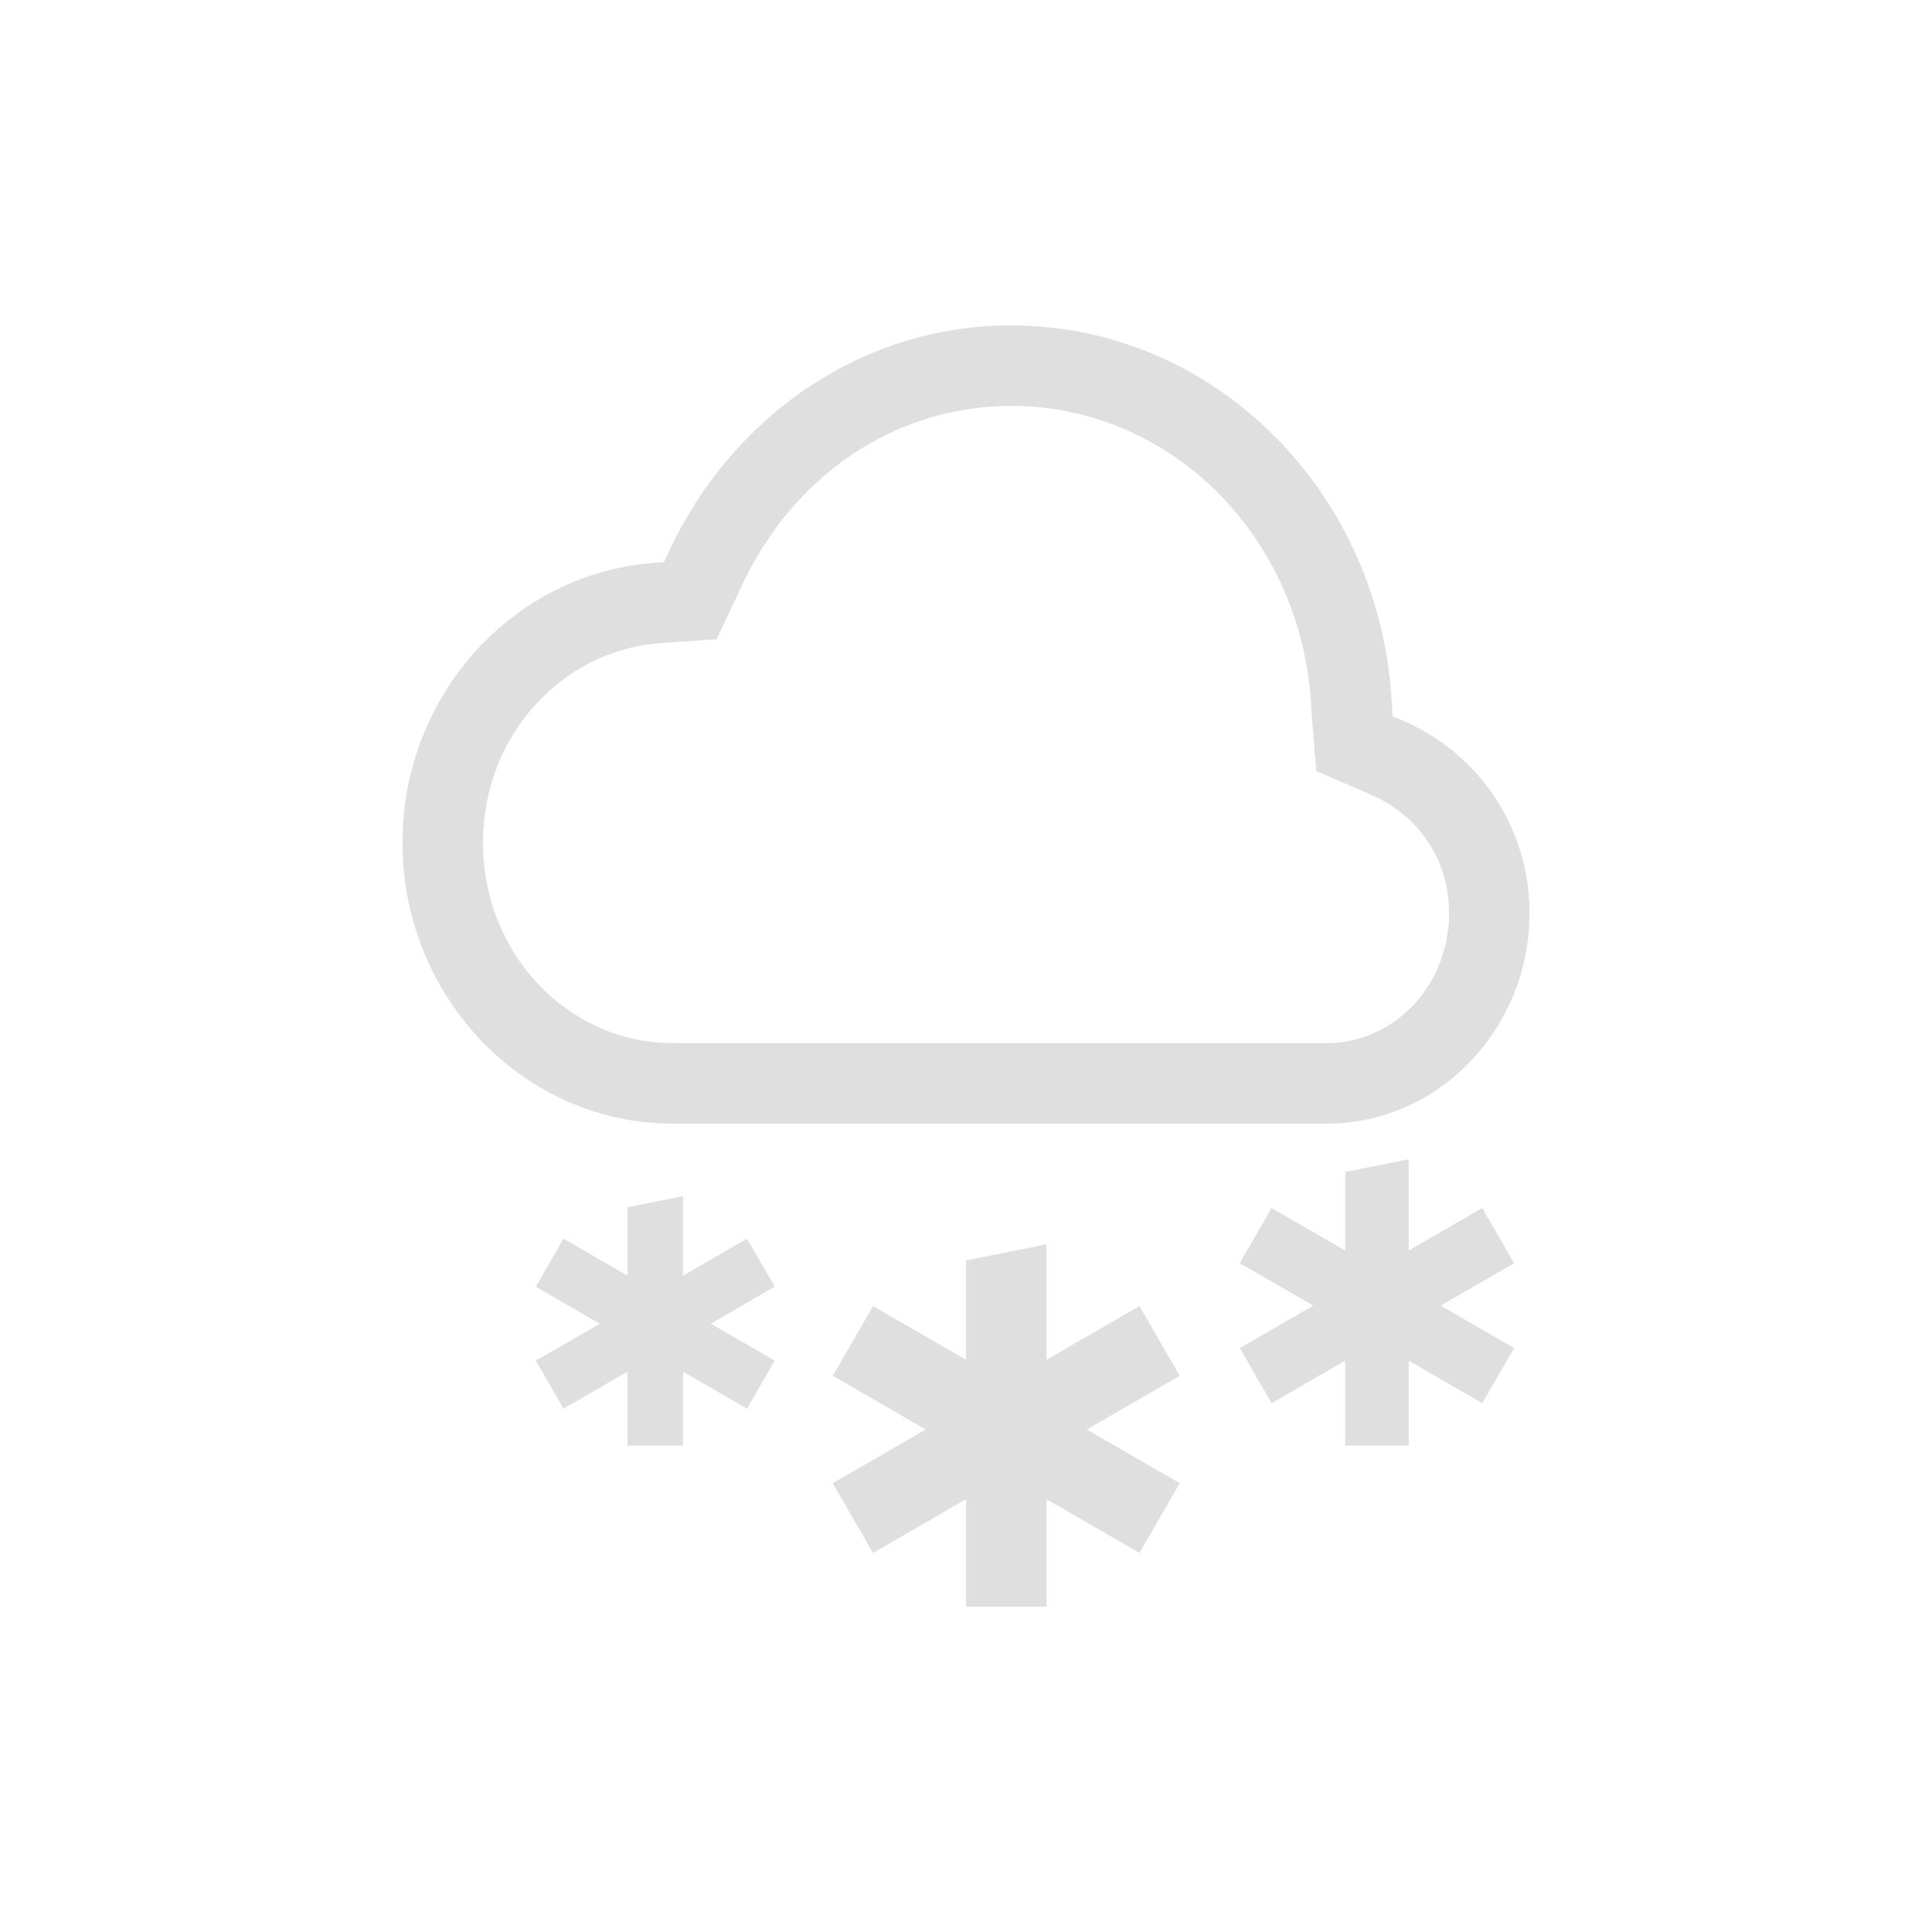 <?xml version="1.0" encoding="UTF-8" standalone="no"?>
<svg
   xmlns:dc="http://purl.org/dc/elements/1.1/"
   xmlns:cc="http://creativecommons.org/ns#"
   xmlns:rdf="http://www.w3.org/1999/02/22-rdf-syntax-ns#"
   xmlns:svg="http://www.w3.org/2000/svg"
   xmlns="http://www.w3.org/2000/svg"
   xmlns:sodipodi="http://sodipodi.sourceforge.net/DTD/sodipodi-0.dtd"
   xmlns:inkscape="http://www.inkscape.org/namespaces/inkscape"
   height="24"
   width="24"
   version="1.1"
   id="svg8"
   sodipodi:docname="weather-snow.svg"
   inkscape:version="0.92.3 (2405546, 2018-03-11)">
  <defs
     id="defs12" />
  <sodipodi:namedview
     pagecolor="#ffffff"
     bordercolor="#666666"
     borderopacity="1"
     objecttolerance="10"
     gridtolerance="10"
     guidetolerance="10"
     inkscape:pageopacity="0"
     inkscape:pageshadow="2"
     inkscape:window-width="640"
     inkscape:window-height="480"
     id="namedview10"
     showgrid="true"
     inkscape:zoom="18.25"
     inkscape:cx="4.4160501"
     inkscape:cy="9.401016"
     inkscape:current-layer="svg8">
    <inkscape:grid
       type="xygrid"
       id="grid821" />
  </sodipodi:namedview>
  <path
     inkscape:connector-curvature="0"
     id="path2"
     style="color:#000000;font-weight:400;line-height:normal;font-family:sans-serif;-inkscape-font-specification:sans-serif;text-indent:0;text-align:start;text-decoration:none;text-decoration-line:none;text-transform:none;overflow:visible;fill:#dfdfdf;marker:none;fill-opacity:1"
     overflow="visible"
     font-weight="400"
     d="M 12.56,4.042 C 10.672,4.043 9.068,5.207 8.301,6.87 L 8.246,6.983 8.125,6.993 C 6.38,7.12 5,8.63 5,10.466 c 0,1.919 1.5,3.492 3.357,3.492 h 8.125 c 1.392,0 2.518,-1.182 2.518,-2.615 0,-1.087 -0.653,-2 -1.578,-2.393 L 17.301,8.9 17.291,8.77 C 17.172,6.152 15.115,4.044 12.562,4.042 Z m 0,1 c 2.004,0.001 3.635,1.652 3.731,3.773 v 0.016 l 0.06,0.748 0.677,0.291 v 0.002 c 0.57,0.242 0.973,0.785 0.973,1.47 0,0.91 -0.692,1.616 -1.518,1.616 H 8.36 C 7.069,12.958 6,11.863 6,10.466 6,9.132 6.988,8.078 8.198,7.989 L 8.903,7.94 9.208,7.292 V 7.29 C 9.826,5.947 11.08,5.043 12.559,5.042 Z" />
  <path
     inkscape:connector-curvature="0"
     id="path4"
     style="color:#000000;overflow:visible;fill:#dfdfdf;marker:none;fill-opacity:1"
     overflow="visible"
     d="m 13,15.458 -1,0.2 v 1.234 l -1.155,-0.667 -0.5,0.866 1.155,0.667 -1.155,0.667 0.5,0.866 L 12,18.624 v 1.334 h 1 v -1.334 l 1.155,0.667 0.5,-0.866 -1.155,-0.667 1.155,-0.667 -0.5,-0.866 L 13,16.892 Z M 8.484,14.859 7.796,14.997 v 0.85 L 7,15.387 6.656,15.984 7.451,16.444 6.656,16.902 7,17.499 7.796,17.039 v 0.919 h 0.688 v -0.919 l 0.796,0.46 0.344,-0.597 -0.795,-0.459 0.795,-0.46 -0.344,-0.596 -0.796,0.46 z m 9.016,-0.458 -0.79,0.158 v 0.975 l -0.914,-0.527 -0.395,0.685 0.913,0.527 -0.913,0.527 0.395,0.685 0.914,-0.528 v 1.055 h 0.79 v -1.055 l 0.913,0.528 0.396,-0.685 -0.914,-0.527 0.914,-0.527 -0.396,-0.685 -0.913,0.527 z" />
</svg>
